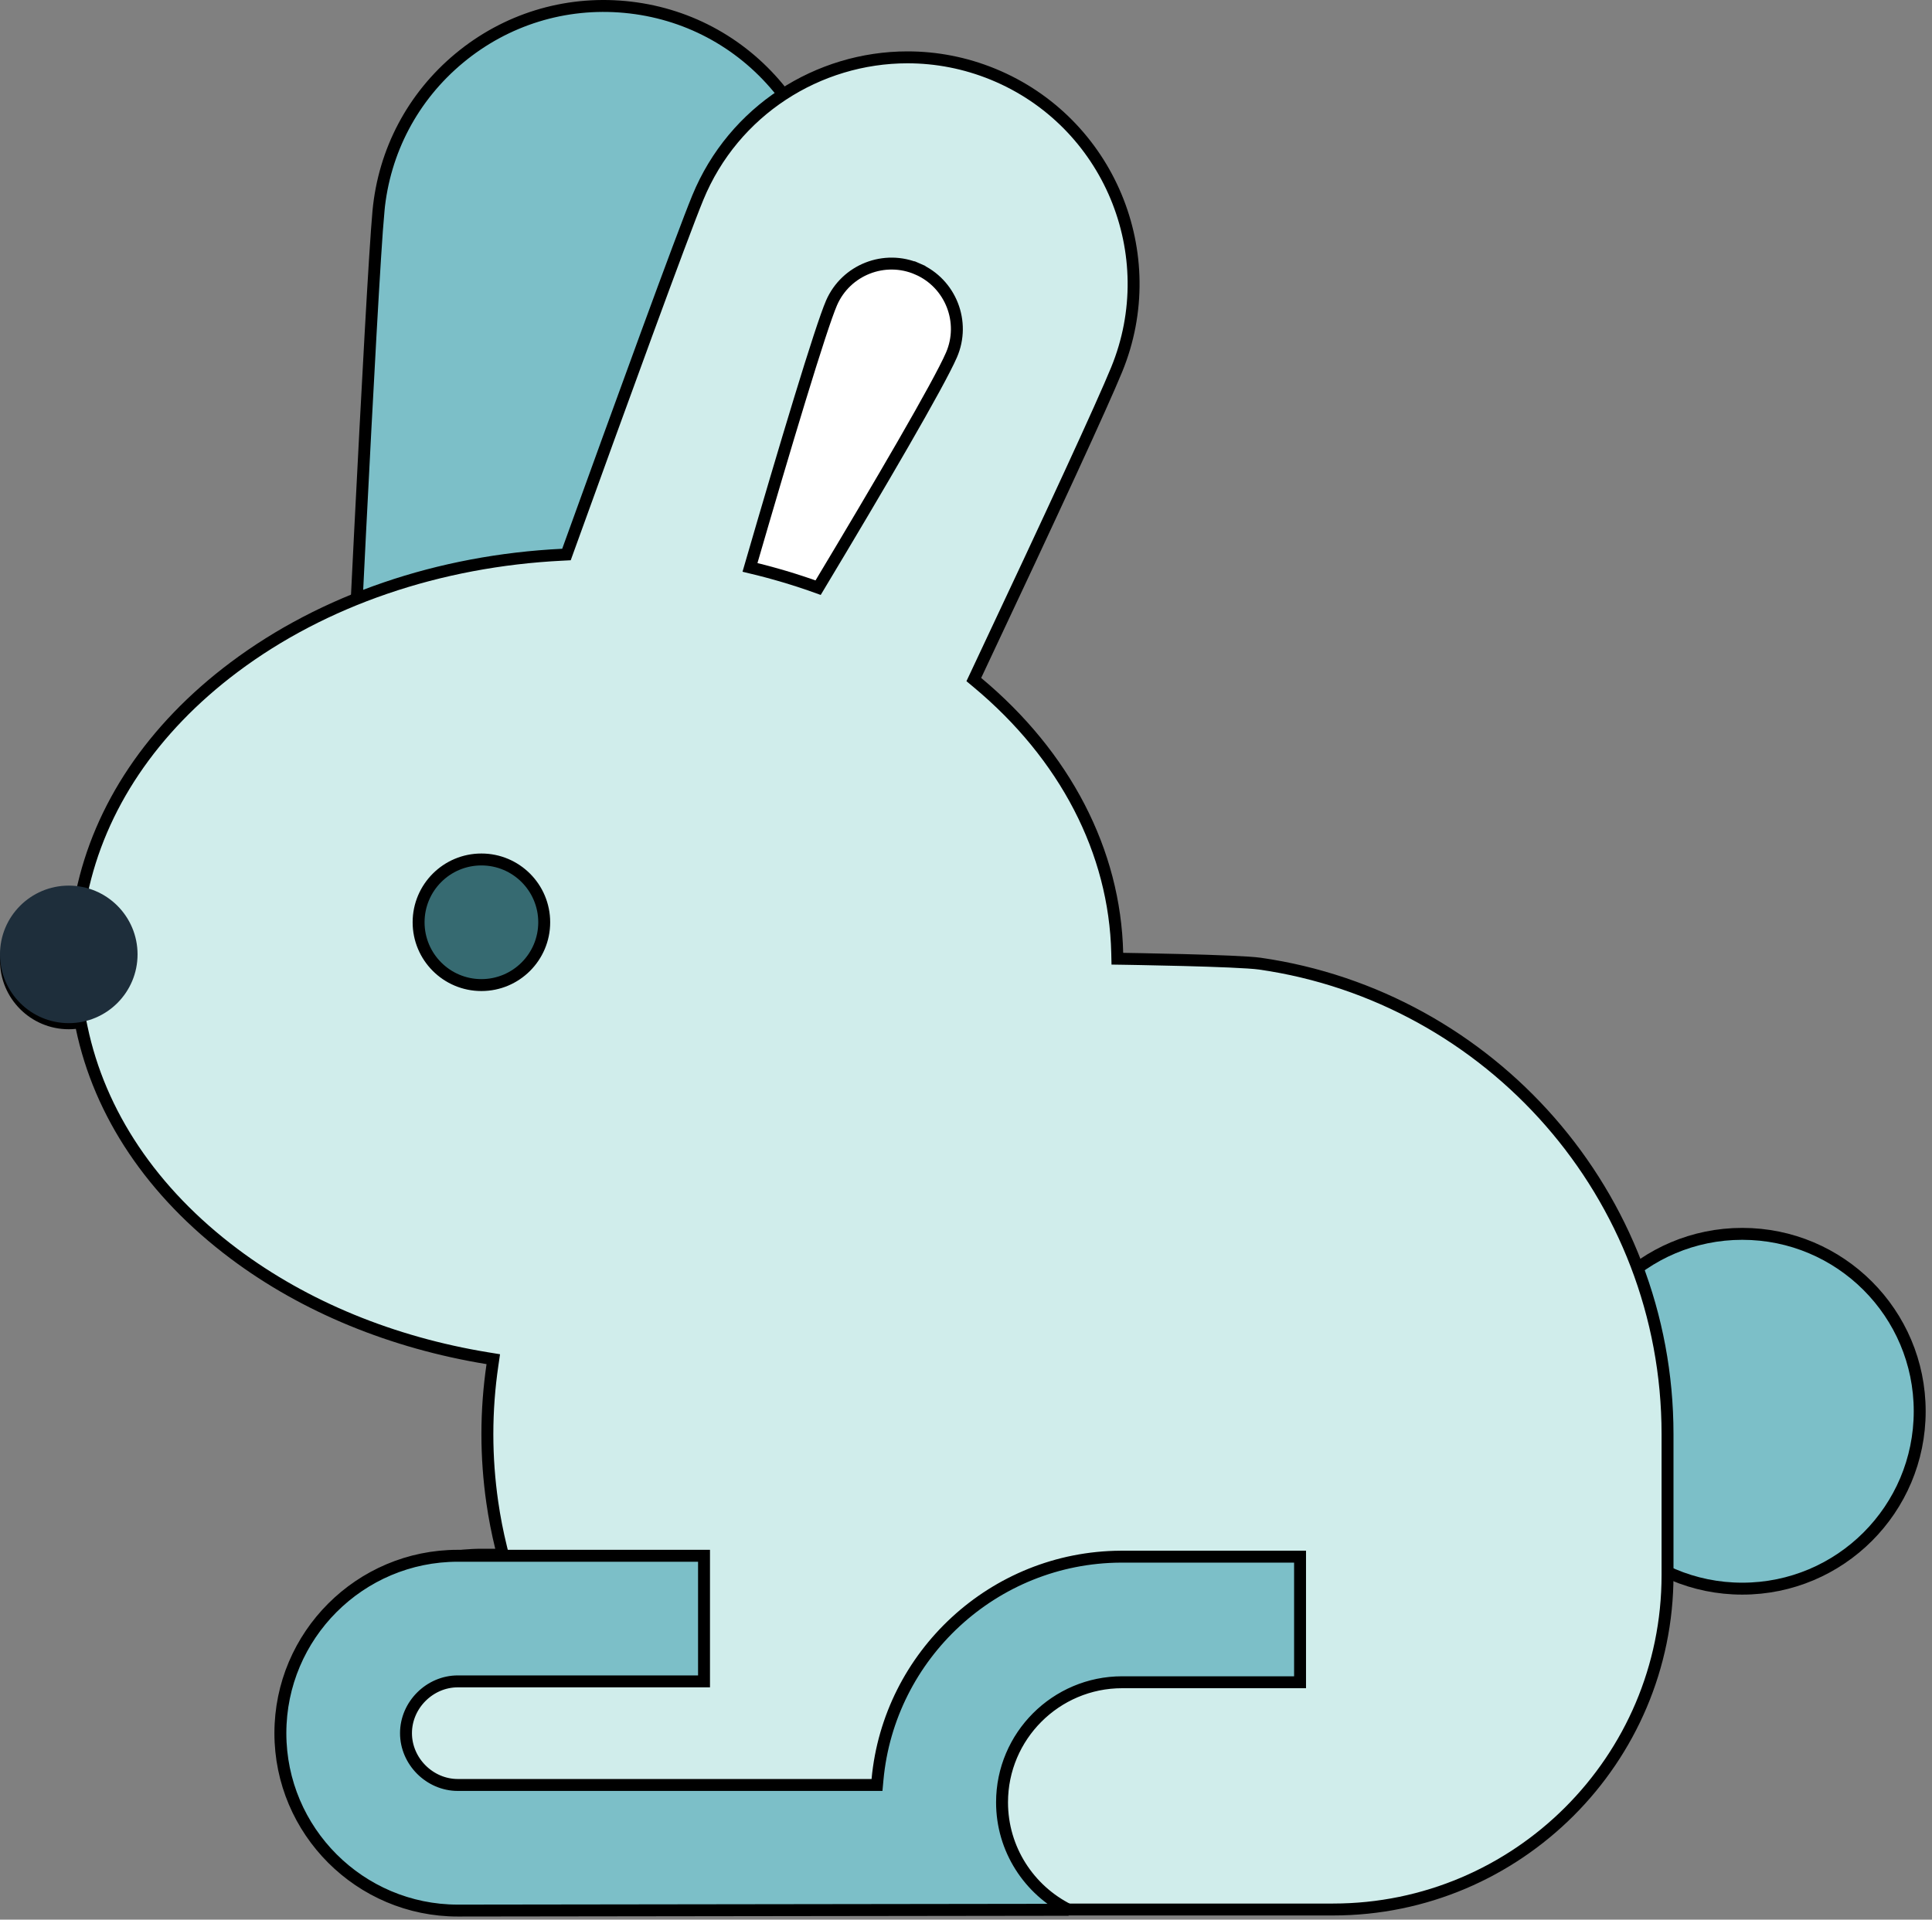 <svg width="162" height="161" viewBox="0 0 162 161" fill="none" xmlns="http://www.w3.org/2000/svg">
<rect x="0" y="0" width="162" height="161" fill="#808080" stroke="none"/>
<path d="M160.969 118.36C160.969 126.577 154.308 133.238 146.091 133.238C137.874 133.238 131.213 126.577 131.213 118.36C131.213 110.144 137.874 103.482 146.091 103.482C154.308 103.482 160.969 110.144 160.969 118.36Z" fill="#7CBFC8" stroke="black"/>
<path d="M69.537 21.253L69.537 21.253C70.009 16.203 68.487 11.274 65.251 7.37C62.013 3.465 57.452 1.056 52.403 0.584C47.353 0.113 42.424 1.634 38.519 4.871C34.615 8.108 32.206 12.669 31.733 17.718L31.306 17.678L31.733 17.718C31.139 24.079 29.119 66.399 29.033 68.209M69.537 21.253L29.033 68.209M69.537 21.253C68.827 28.849 62.728 69.667 62.467 71.414L62.961 71.488L62.467 71.414L61.729 76.349L28.794 73.229M69.537 21.253L28.794 73.229M29.033 68.209L28.794 73.229M29.033 68.209L28.794 73.229" fill="#7CBFC8" stroke="black"/>
<path d="M93.68 79.925L93.691 80.406L94.173 80.413H94.173L94.174 80.413L94.18 80.413L94.2 80.413L94.281 80.415L94.59 80.42C94.858 80.424 95.242 80.431 95.709 80.44C96.643 80.457 97.907 80.484 99.231 80.518C101.897 80.588 104.744 80.691 105.649 80.821C124.944 83.592 139.824 100.231 139.824 120.281V132.106C139.824 147.568 127.243 160.148 111.781 160.148H111.49H40.367C32.164 160.148 25.489 153.473 25.489 145.27C25.489 137.067 32.164 130.392 40.367 130.392H41.526H42.164L42.012 129.773C41.709 128.537 41.463 127.278 41.279 125.999C41.01 124.131 40.867 122.222 40.867 120.281C40.867 118.311 41.014 116.374 41.291 114.48L41.362 113.993L40.877 113.914C32.915 112.611 25.577 109.614 19.634 105.157C12.747 99.992 8.354 93.394 6.85 86.189L6.758 85.746L6.308 85.794C6.131 85.812 5.95 85.822 5.767 85.822C2.858 85.822 0.5 83.464 0.5 80.555C0.5 77.646 2.858 75.288 5.767 75.288C5.95 75.288 6.131 75.298 6.31 75.316L6.758 75.361L6.85 74.921C8.354 67.716 12.747 61.118 19.634 55.953C27.117 50.34 36.802 47.031 47.166 46.523L47.499 46.506L47.612 46.193C52.102 33.763 57.157 19.874 58.51 16.58L58.51 16.58C61.52 9.251 68.62 4.809 76.096 4.809C78.493 4.809 80.93 5.266 83.283 6.232C92.965 10.209 97.607 21.323 93.631 31.005C92.402 33.997 88.435 42.608 81.82 56.644L81.655 56.993L81.952 57.241C89.306 63.372 93.484 71.414 93.68 79.925Z" fill="#D0EDEB" stroke="black"/>
<path d="M45.633 77.35C45.633 80.259 43.275 82.617 40.366 82.617C37.458 82.617 35.1 80.259 35.1 77.35C35.1 74.441 37.458 72.083 40.366 72.083C43.275 72.083 45.633 74.441 45.633 77.35Z" fill="#366A71" stroke="black"/>
<path d="M79.778 29.779L79.778 29.779C79.249 30.992 77.766 33.689 75.719 37.239C73.733 40.684 71.233 44.904 68.601 49.287C66.76 48.622 64.852 48.053 62.887 47.587C64.378 42.453 65.843 37.49 67.054 33.527C68.31 29.417 69.283 26.419 69.728 25.397L69.728 25.397C70.936 22.627 74.173 21.355 76.944 22.563L77.144 22.106L76.944 22.563C79.715 23.771 80.986 27.009 79.778 29.779Z" fill="white" stroke="black"/>
<path d="M73.082 149.703H73.538L73.58 149.249C74.543 138.818 83.313 130.613 93.978 130.555H94.093H109.011V141.088H94.093C88.539 141.088 84.022 145.605 84.022 151.159C84.022 155.099 86.295 158.515 89.599 160.169L38.388 160.237C30.185 160.237 23.51 153.563 23.51 145.359C23.51 137.156 30.185 130.481 38.388 130.481H59.033V141.015H38.388C36.028 141.015 34.043 142.999 34.043 145.359C34.043 147.719 36.028 149.703 38.388 149.703H73.082Z" fill="#7CBFC8" stroke="black"/>
<path d="M5.767 85.809C8.952 85.809 11.534 83.227 11.534 80.042C11.534 76.857 8.952 74.275 5.767 74.275C2.582 74.275 0 76.857 0 80.042C0 83.227 2.582 85.809 5.767 85.809Z" fill="#1E2E3B"/>
</svg>
